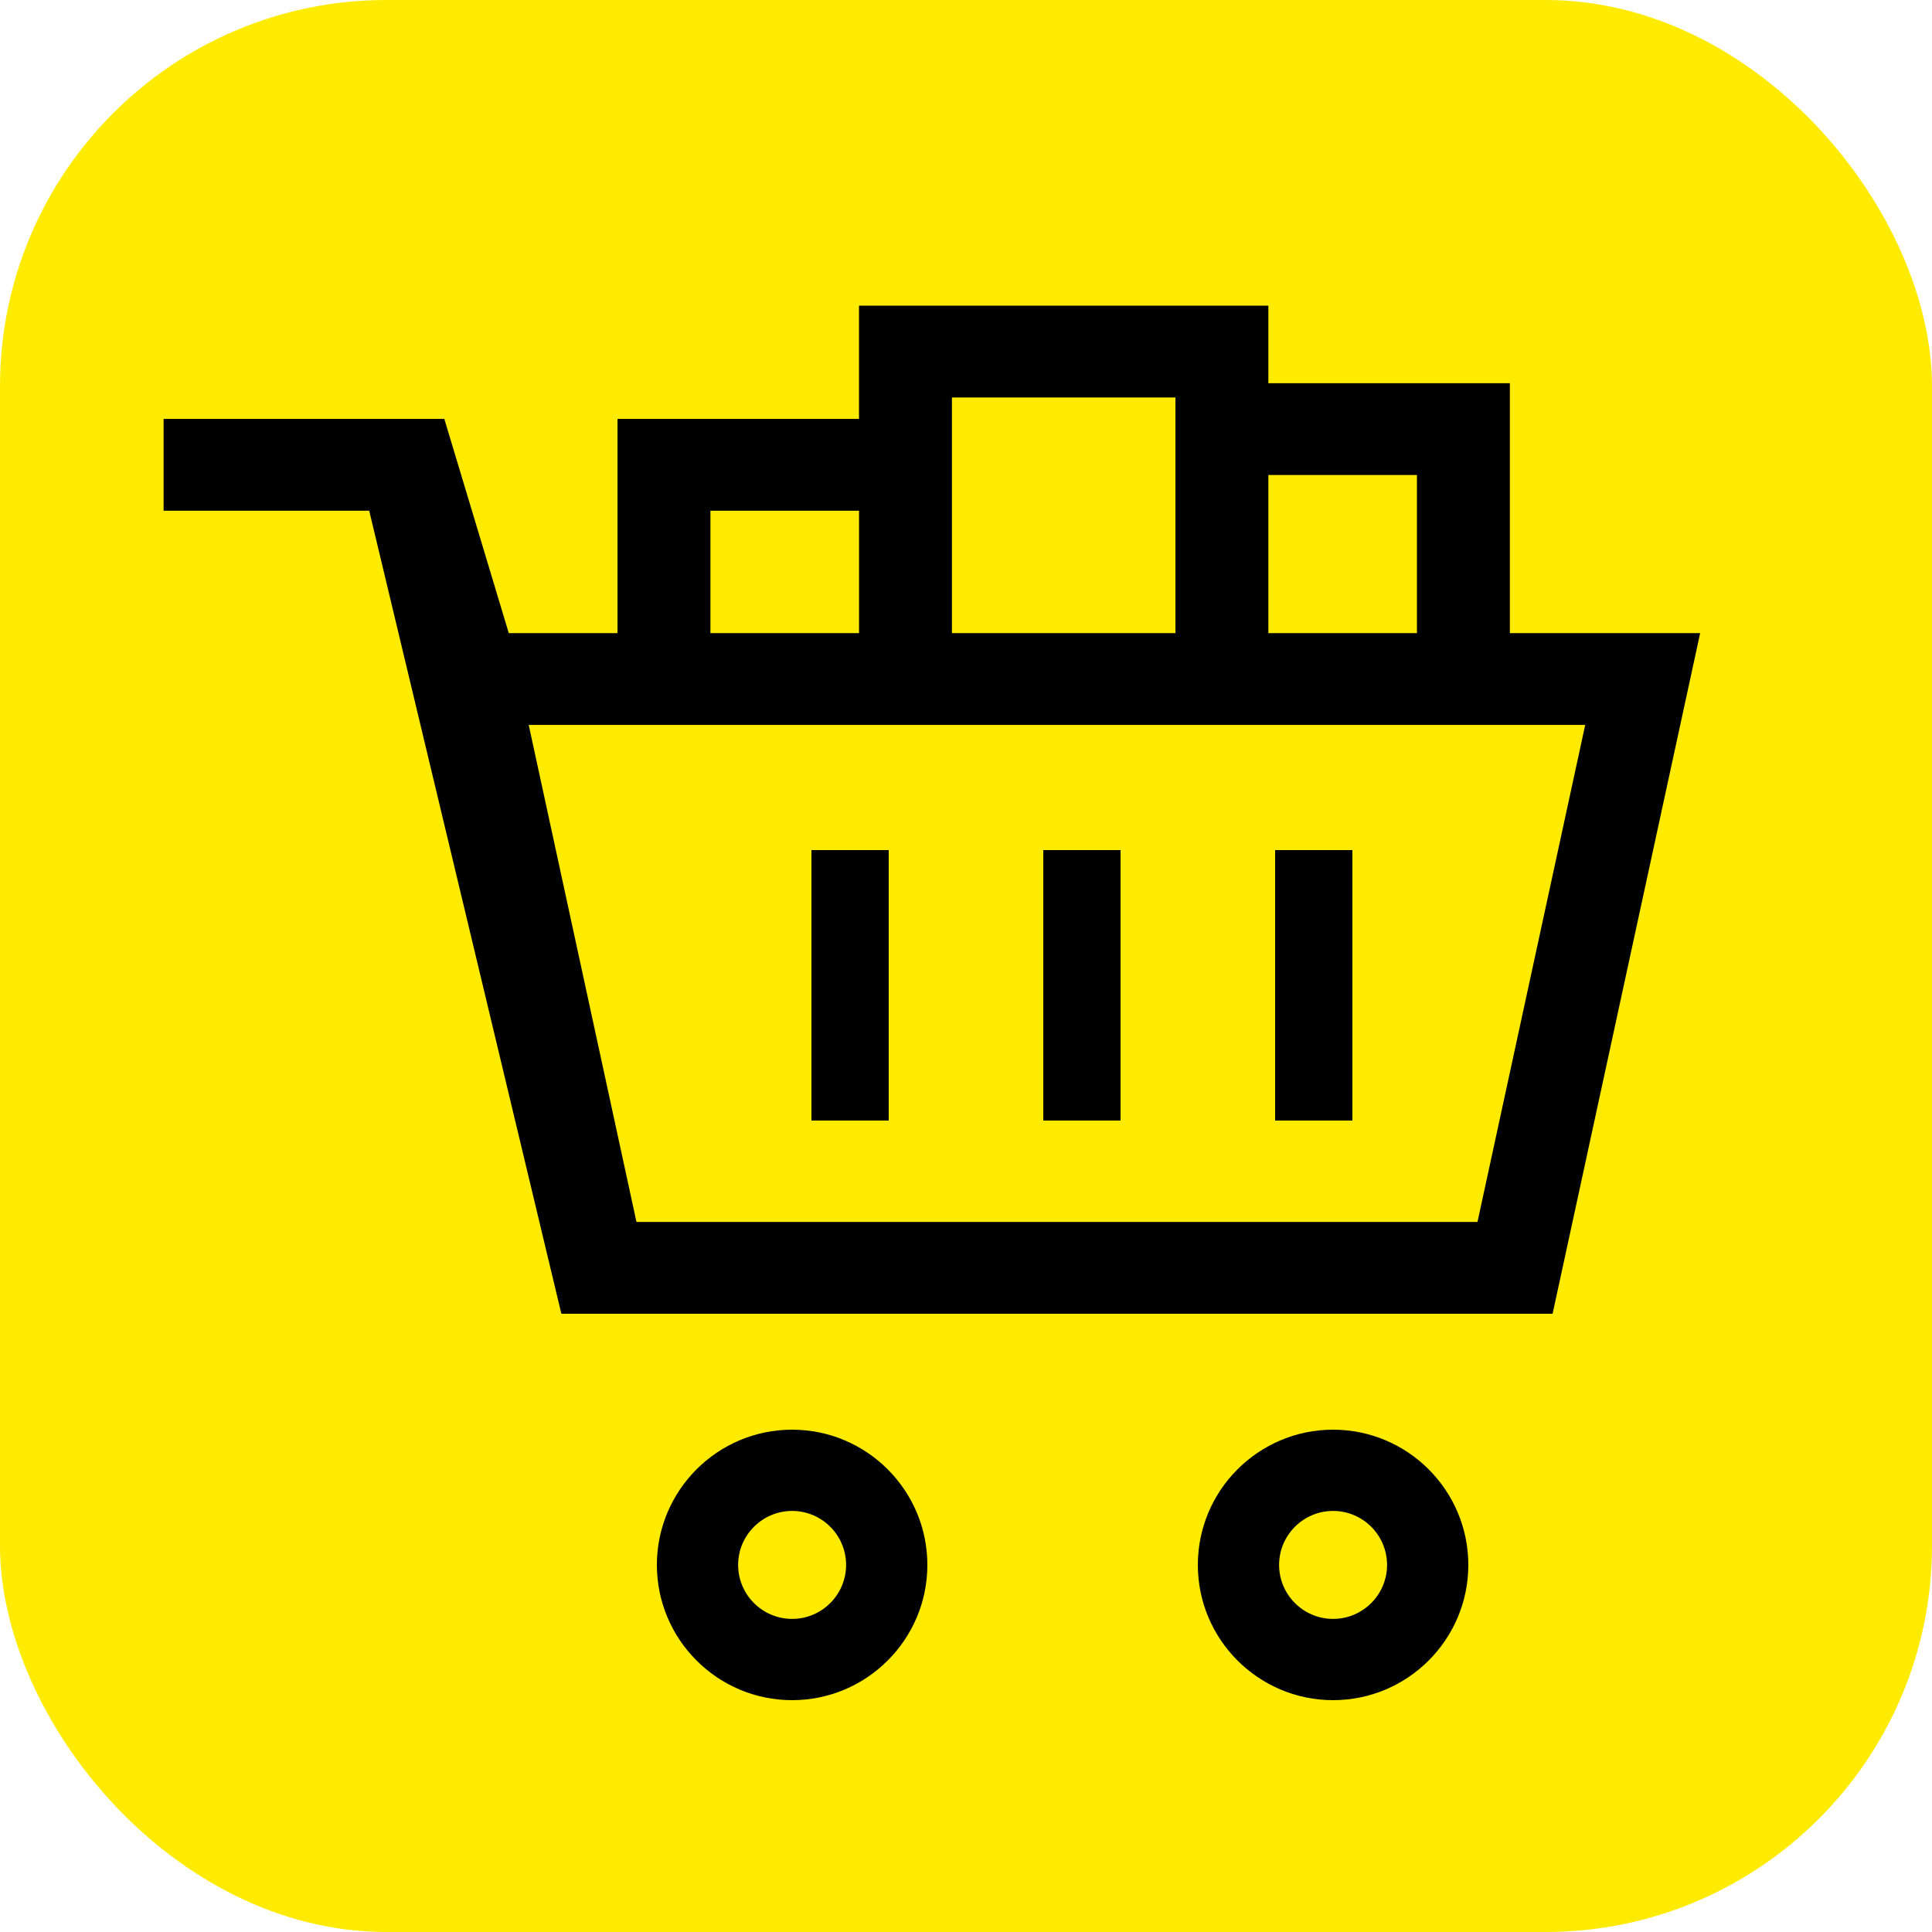<?xml version="1.0" encoding="UTF-8"?>
<svg width="50px" height="50px" viewBox="0 0 50 50" version="1.1" xmlns="http://www.w3.org/2000/svg" xmlns:xlink="http://www.w3.org/1999/xlink">
    <!-- Generator: Sketch 64 (93537) - https://sketch.com -->
    <title>img-07</title>
    <desc>Created with Sketch.</desc>
    <g id="Welcome" stroke="none" stroke-width="1" fill="none" fill-rule="evenodd">
        <g id="HOME---Dónde-Comprar---exito.com---Desktop-HD" transform="translate(-846, -1202)" fill-rule="nonzero">
            <g id="img-07" transform="translate(846, 1202)">
                <g id="ico-almacenes-2-copy-3" fill="#FFEB00">
                    <g id="ico-almacenes">
                        <rect id="Rectangle" x="0" y="0" width="50" height="50" rx="10"></rect>
                    </g>
                </g>
                <g id="cart" transform="translate(4, 7)" fill="#000000">
                    <path d="M35.075,9.385 L35.075,2.917 L28.825,2.917 L28.825,0.911 L18.231,0.911 L18.231,3.841 L11.981,3.841 L11.981,9.385 L9.167,9.385 L7.499,3.841 L0.234,3.841 L0.234,6.217 L5.555,6.217 L10.528,27 L36.181,27 L40,9.385 L35.075,9.385 Z M28.825,5.293 L32.67,5.293 L32.67,9.385 L28.825,9.385 L28.825,5.293 Z M20.636,3.287 L26.42,3.287 L26.42,9.385 L20.636,9.385 L20.636,3.287 Z M14.386,6.217 L18.232,6.217 L18.232,9.385 L14.386,9.385 L14.386,6.217 L14.386,6.217 Z M34.237,24.624 L12.472,24.624 L9.683,11.761 L37.025,11.761 L34.237,24.624 Z" id="Shape"></path>
                    <path d="M16.5,30 C14.57,30 13,31.57 13,33.5 C13,35.43 14.57,37 16.5,37 C18.43,37 20,35.43 20,33.5 C20,31.57 18.43,30 16.5,30 Z M16.5,34.897 C15.73,34.897 15.103,34.27 15.103,33.5 C15.103,32.73 15.73,32.103 16.5,32.103 C17.27,32.103 17.897,32.73 17.897,33.5 C17.897,34.27 17.27,34.897 16.5,34.897 Z" id="Shape"></path>
                    <path d="M30.5,30 C28.57,30 27,31.57 27,33.5 C27,35.43 28.57,37 30.5,37 C32.43,37 34,35.43 34,33.5 C34,31.57 32.43,30 30.5,30 Z M30.5,34.897 C29.73,34.897 29.103,34.27 29.103,33.5 C29.103,32.73 29.73,32.103 30.5,32.103 C31.27,32.103 31.897,32.73 31.897,33.5 C31.897,34.27 31.27,34.897 30.5,34.897 Z" id="Shape"></path>
                    <rect id="Rectangle" x="17" y="15" width="2" height="7"></rect>
                    <rect id="Rectangle" x="23" y="15" width="2" height="7"></rect>
                    <rect id="Rectangle" x="29" y="15" width="2" height="7"></rect>
                </g>
            </g>
        </g>
    </g>
</svg>